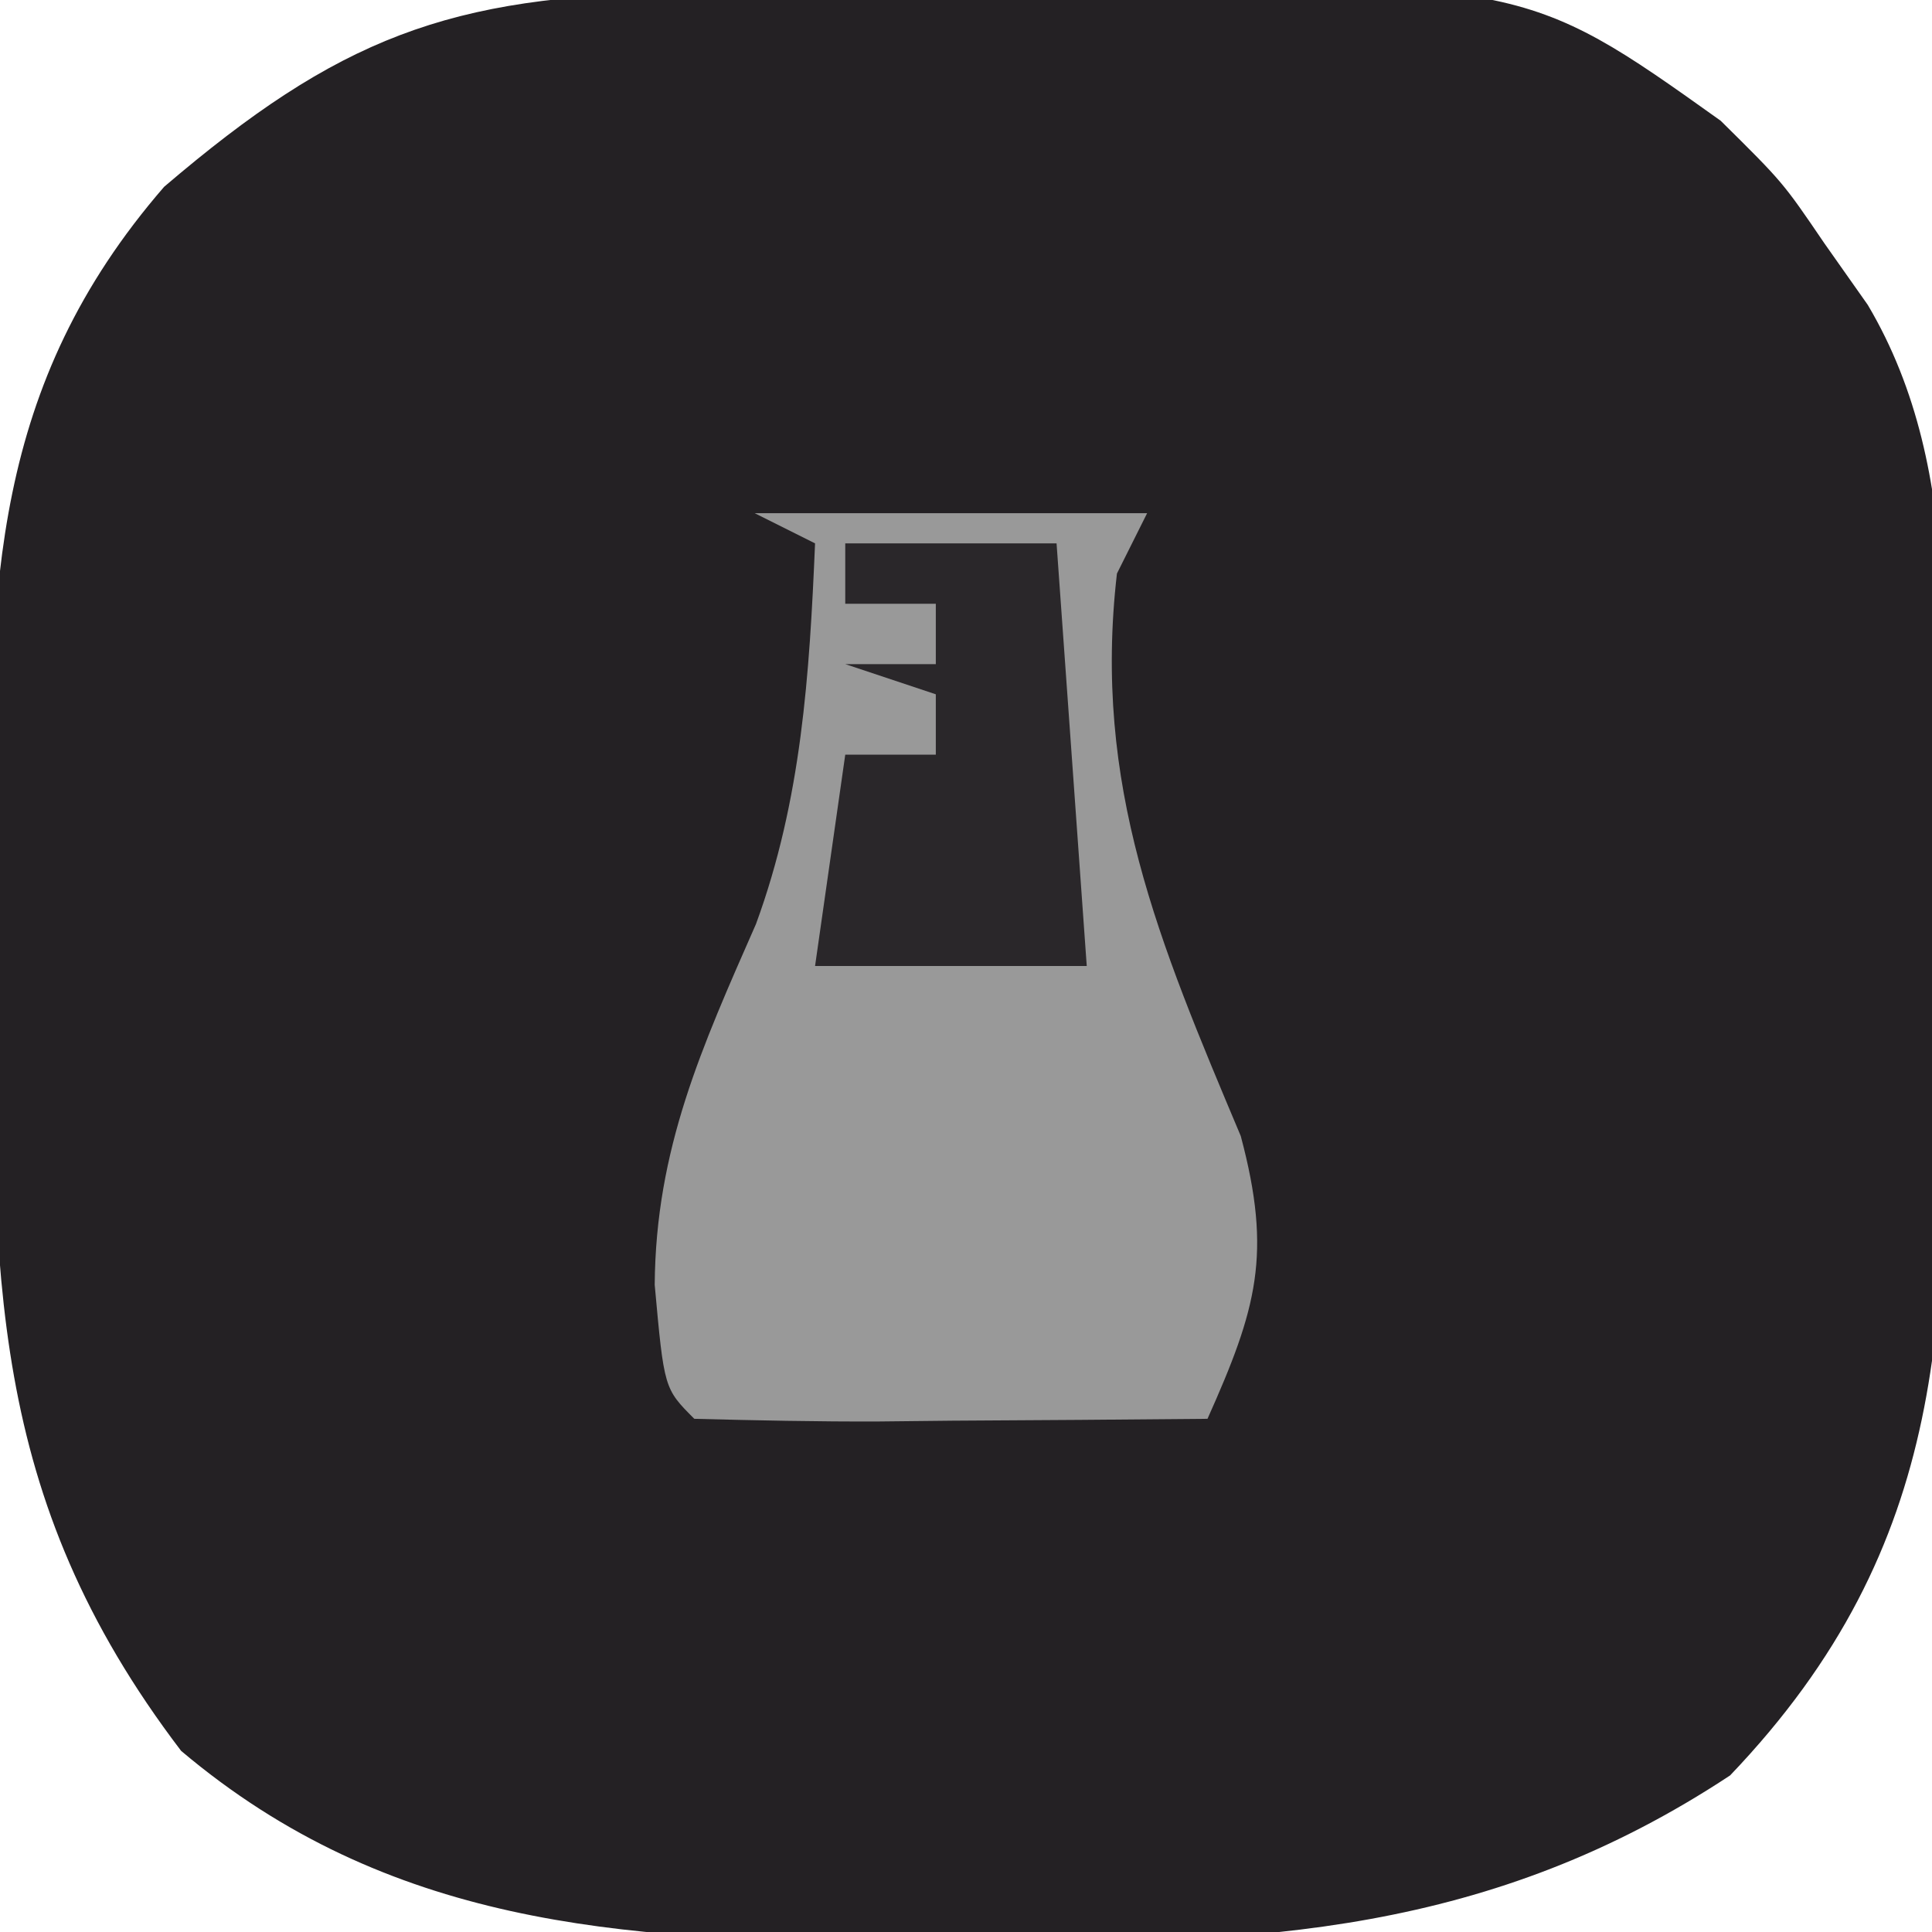 <?xml version="1.0" encoding="UTF-8"?>
<svg version="1.1" xmlns="http://www.w3.org/2000/svg" width="64" height="64">
<path d="M0 0 C0.731 -0.008 1.463 -0.016 2.217 -0.024 C3.766 -0.038 5.315 -0.049 6.864 -0.057 C8.438 -0.068 10.012 -0.089 11.586 -0.118 C28.009 -0.427 28.009 -0.427 34.551 4.238 C36.609 6.273 36.609 6.273 37.988 8.301 C38.461 8.972 38.934 9.644 39.422 10.336 C42.762 15.965 41.813 22.785 41.846 29.124 C41.857 30.65 41.878 32.175 41.907 33.7 C42.102 43.73 42.209 51.363 34.863 59.051 C26.968 64.265 19.267 64.689 9.988 64.551 C8.904 64.554 7.819 64.557 6.701 64.561 C-1.899 64.503 -9.611 64.012 -16.449 58.238 C-22.912 49.749 -22.658 42.426 -22.699 31.988 C-22.72 30.69 -22.74 29.392 -22.762 28.055 C-22.796 19.666 -22.718 13.01 -17.012 6.426 C-11.257 1.513 -7.593 0.08 0 0 Z " fill="#242124" transform="translate(22.449,-0.238)"/>
<path d="M0 0 C4.29 0 8.58 0 13 0 C12.67 0.66 12.34 1.32 12 2 C11.19 9.017 13.388 14.187 16.102 20.633 C17.148 24.554 16.631 26.351 15 30 C12.187 30.027 9.375 30.047 6.562 30.062 C5.76 30.071 4.958 30.079 4.131 30.088 C2.087 30.097 0.043 30.052 -2 30 C-3 29 -3 29 -3.312 25.562 C-3.28 21.052 -1.749 17.688 0.043 13.609 C1.553 9.492 1.815 5.354 2 1 C1.34 0.67 0.68 0.34 0 0 Z " fill="#999999" transform="translate(25,17)"/>
<path d="M0 0 C2.31 0 4.62 0 7 0 C7.33 4.62 7.66 9.24 8 14 C5.03 14 2.06 14 -1 14 C-0.67 11.69 -0.34 9.38 0 7 C0.99 7 1.98 7 3 7 C3 6.34 3 5.68 3 5 C2.01 4.67 1.02 4.34 0 4 C0.99 4 1.98 4 3 4 C3 3.34 3 2.68 3 2 C2.01 2 1.02 2 0 2 C0 1.34 0 0.68 0 0 Z " fill="#2A272A" transform="translate(28,18)"/>
</svg>
